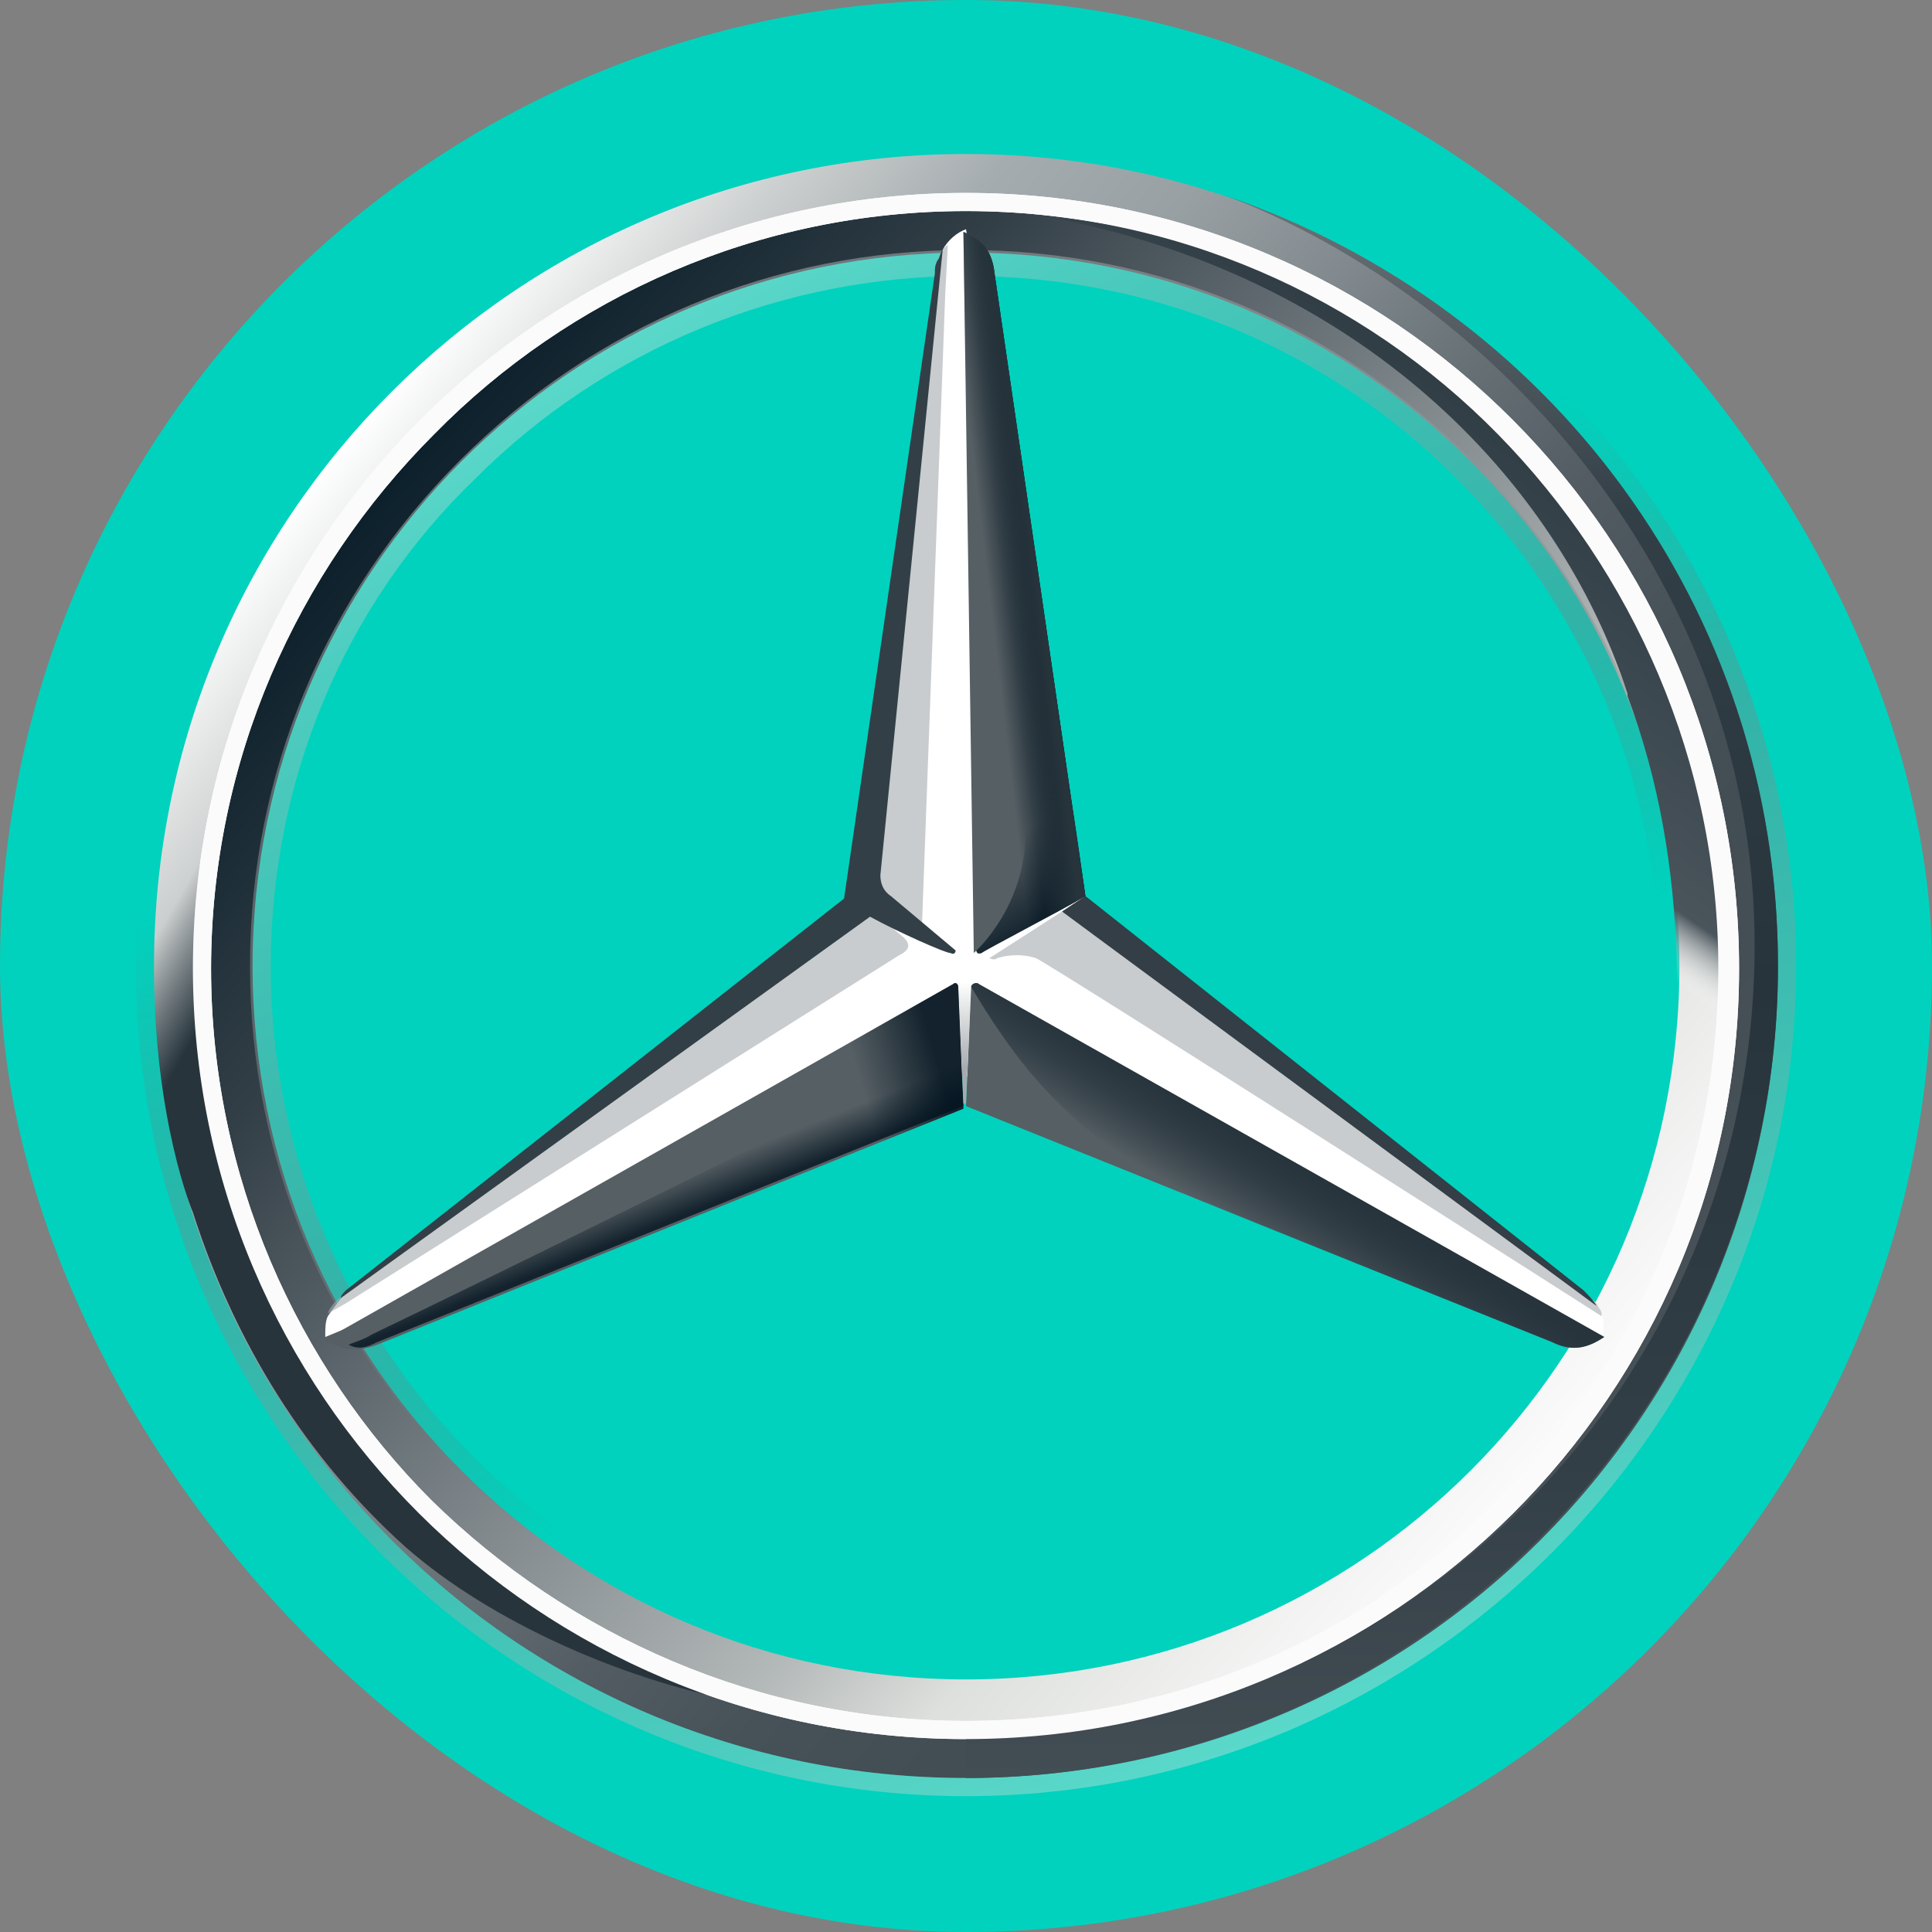 <svg width="56" height="56" viewBox="0 0 56 56" fill="none" xmlns="http://www.w3.org/2000/svg">
<rect x="0" y="0" width="56" height="56" fill="#808080" stroke="none"/>
<rect width="56" height="56" rx="28" fill="#00D2BD"/>
<path d="M51.536 28C51.536 41.009 41.009 51.536 28 51.536C14.991 51.536 4.464 41.009 4.464 28C4.464 14.991 14.991 4.464 28 4.464C41.009 4.464 51.536 14.991 51.536 28ZM28 5.893C15.743 5.893 5.893 15.743 5.893 28C5.893 40.257 15.818 50.107 28 50.107C40.257 50.107 50.107 40.182 50.107 28C50.107 15.743 40.257 5.893 28 5.893Z" fill="url(#paint0_linear_78_501)"/>
<path d="M28 5.893C15.743 5.893 5.893 15.743 5.893 28C5.893 40.257 15.818 50.107 28 50.107C40.257 50.107 50.107 40.182 50.107 28C50.107 15.743 40.257 5.893 28 5.893ZM28 48.679C16.57 48.679 7.321 39.43 7.321 28C7.321 16.57 16.57 7.321 28 7.321C39.43 7.321 48.679 16.57 48.679 28C48.679 39.43 39.43 48.679 28 48.679Z" fill="url(#paint1_linear_78_501)"/>
<path d="M28 51.536C41.009 51.536 51.536 41.009 51.536 28C51.536 14.991 41.009 4.464 28 4.464C14.991 4.464 4.464 14.991 4.464 28C4.464 41.009 14.991 51.536 28 51.536ZM28 3.938C41.234 3.938 52.062 14.766 52.062 28C52.062 41.234 41.234 52.062 28 52.062C14.766 52.062 3.938 41.234 3.938 28C3.938 14.766 14.766 3.938 28 3.938Z" fill="url(#paint2_linear_78_501)"/>
<path d="M5.592 28.075C5.592 15.743 15.593 5.592 28 5.592C40.407 5.592 50.408 15.668 50.408 28.075C50.408 40.407 40.407 50.408 28 50.408C15.593 50.408 5.592 40.407 5.592 28.075ZM12.585 12.585C8.6 16.57 6.118 22.06 6.118 28.075C6.118 34.091 8.6 39.58 12.51 43.49C16.495 47.4 21.984 49.882 28 49.882C34.016 49.882 39.505 47.476 43.415 43.49C47.4 39.58 49.807 34.091 49.807 28.075C49.807 22.06 47.325 16.57 43.415 12.585C39.505 8.6 34.016 6.118 28 6.118C21.984 6.118 16.495 8.6 12.585 12.585Z" fill="white"/>
<path d="M28 48.754C22.436 48.754 17.247 46.573 13.337 42.663C9.427 38.753 7.246 33.565 7.246 28C7.246 22.436 9.427 17.247 13.337 13.337C17.247 9.427 22.436 7.246 28 7.246C33.565 7.246 38.753 9.427 42.663 13.337C46.573 17.247 48.754 22.436 48.754 28C48.754 33.565 46.573 38.753 42.663 42.663C38.753 46.573 33.565 48.754 28 48.754ZM28 48.152C33.339 48.152 38.452 46.047 42.212 42.287C46.047 38.452 48.077 33.414 48.077 28.075C48.077 22.736 45.972 17.623 42.212 13.863C38.377 10.028 33.339 7.998 28 7.998C22.661 7.998 17.548 10.104 13.788 13.863C9.953 17.548 7.848 22.661 7.848 28C7.848 33.339 9.953 38.452 13.713 42.212C17.548 46.047 22.661 48.152 28 48.152Z" fill="url(#paint3_linear_78_501)"/>
<path d="M46.273 37.775C45.897 37.475 31.384 25.97 31.384 25.97L28 6.645C27.774 6.72 27.474 6.945 27.323 7.246L24.917 26.045L9.953 37.55C9.953 37.55 9.652 37.926 9.502 38.151C9.427 38.302 9.427 38.527 9.427 38.753L27.925 31.158L46.423 38.753C46.573 38.377 46.423 38.001 46.273 37.775Z" fill="white"/>
<path d="M28.15 28.602L28 32.061L44.994 38.903C45.596 39.204 46.047 39.054 46.498 38.753L28.376 28.526C28.301 28.451 28.15 28.526 28.15 28.602Z" fill="#565F64"/>
<path d="M28.151 28.602C28.151 28.602 29.128 30.331 30.256 31.534C31.835 33.264 33.941 34.467 33.941 34.467L44.994 38.903C45.596 39.204 46.047 39.054 46.498 38.753L28.376 28.526C28.301 28.451 28.151 28.526 28.151 28.602Z" fill="url(#paint4_linear_78_501)"/>
<path d="M46.423 38.076C46.423 38.001 46.348 37.926 46.273 37.775L30.782 26.421L28.677 27.774C28.677 27.774 28.827 27.85 28.902 27.774C29.128 27.699 29.579 27.624 30.03 27.774C30.406 27.925 46.423 38.151 46.423 38.151V38.076Z" fill="#A4AAAE" fill-opacity="0.6"/>
<path d="M45.897 37.399L31.459 25.97L30.782 26.421L46.273 37.851C46.197 37.7 46.047 37.55 45.897 37.399Z" fill="#333E46"/>
<path d="M28.376 27.474L28.301 27.549C28.301 27.549 28.301 27.699 28.451 27.624C28.526 27.549 30.707 26.421 31.459 25.97L28.827 7.923C28.752 7.246 28.451 6.945 27.925 6.72L28.226 27.624L28.376 27.474Z" fill="#565F64"/>
<path d="M27.098 7.923V8.9L25.443 25.519C25.443 25.744 25.519 25.97 25.744 26.12L26.722 26.872L27.398 8.524L27.474 7.096C27.248 7.246 27.173 7.547 27.098 7.923Z" fill="#A4AAAE" fill-opacity="0.6"/>
<path d="M26.195 27.173L25.293 26.421L10.028 37.474C10.028 37.474 9.577 37.775 9.502 38.076L10.028 37.775L26.045 27.699C26.346 27.549 26.421 27.398 26.195 27.173Z" fill="#A4AAAE" fill-opacity="0.6"/>
<path d="M27.774 28.602C27.774 28.526 27.699 28.451 27.624 28.526L9.427 38.828C9.878 39.129 10.329 39.204 10.931 38.978L27.925 32.136L27.774 28.602Z" fill="#565F64"/>
<path d="M28.301 27.549L28.376 27.474L28.301 27.549C28.301 27.549 28.301 27.624 28.376 27.624H28.451C28.526 27.549 30.707 26.421 31.459 25.97L31.158 23.789L28.827 7.923C28.827 7.622 28.752 7.396 28.602 7.246C28.602 7.246 29.73 22.436 29.73 24.09C29.73 26.27 28.301 27.549 28.301 27.549Z" fill="url(#paint5_linear_78_501)"/>
<path d="M27.774 28.602C27.774 28.526 27.699 28.451 27.624 28.526L9.427 38.828C9.878 39.129 10.329 39.204 10.931 38.978L27.925 32.136L27.774 28.602Z" fill="url(#paint6_linear_78_501)"/>
<path d="M10.931 38.903L27.925 32.06L27.774 28.752C27.474 29.654 26.947 30.632 25.519 31.384C24.466 31.985 14.39 36.948 10.78 38.678C10.555 38.828 10.254 38.903 10.104 38.978C10.404 39.129 10.63 39.054 10.931 38.903Z" fill="url(#paint7_linear_78_501)"/>
<path d="M28.376 27.474L28.301 27.549C28.301 27.549 28.301 27.699 28.451 27.624C28.526 27.549 30.707 26.421 31.459 25.97L28.827 7.923C28.752 7.246 28.451 6.945 27.925 6.72L28.226 27.624L28.376 27.474Z" fill="url(#paint8_linear_78_501)"/>
<path d="M28.376 27.474L28.301 27.549C28.301 27.549 28.301 27.699 28.451 27.624C28.526 27.549 30.707 26.421 31.459 25.97L28.827 7.923C28.752 7.246 28.451 6.945 27.925 6.72L28.226 27.624L28.376 27.474Z" fill="url(#paint9_linear_78_501)"/>
<path d="M7.772 37.324C7.246 36.121 4.238 30.256 7.547 18.977H6.269C5.592 21.232 5.065 22.586 4.765 24.616C4.765 24.616 4.614 25.368 4.539 26.195C4.464 27.023 4.464 27.474 4.464 28C4.464 32.512 5.592 35.144 5.592 35.144C6.795 38.903 8.9 42.287 11.758 44.844C14.239 47.024 18.074 48.679 21.232 49.28C20.706 49.205 11.683 45.37 7.772 37.324Z" fill="url(#paint10_linear_78_501)"/>
<path d="M28.301 28.451H27.624C27.699 28.451 27.774 28.451 27.774 28.526L27.925 31.985H28L28.15 28.526C28.15 28.451 28.226 28.376 28.301 28.451Z" fill="url(#paint11_linear_78_501)"/>
<path d="M35.52 5.667C43.415 8.675 50.859 16.946 50.859 27.398C50.859 40.031 40.783 50.333 28 50.333V51.536C40.783 51.536 51.536 41.009 51.536 28C51.536 17.623 44.919 8.9 35.52 5.667Z" fill="url(#paint12_linear_78_501)"/>
<path d="M48.152 19.127C42.889 7.021 31.008 6.344 30.331 6.269H30.256C39.355 7.923 45.145 13.863 47.175 20.105V20.18C48.077 22.586 48.528 25.143 48.603 27.925C48.679 30.557 48.077 33.489 46.949 36.196C46.874 36.572 46.799 37.023 46.724 37.023H47.927C51.536 30.256 49.957 23.413 48.152 19.127Z" fill="url(#paint13_linear_78_501)"/>
<path d="M5.592 28.075C5.592 15.743 15.593 5.592 28 5.592C40.407 5.592 50.408 15.668 50.408 28.075C50.408 40.407 40.407 50.408 28 50.408C15.593 50.408 5.592 40.407 5.592 28.075ZM12.585 12.585C8.6 16.57 6.118 22.06 6.118 28.075C6.118 34.091 8.6 39.58 12.51 43.49C16.495 47.4 21.984 49.882 28 49.882C34.016 49.882 39.505 47.476 43.415 43.49C47.4 39.58 49.807 34.091 49.807 28.075C49.807 22.06 47.325 16.57 43.415 12.585C39.505 8.6 34.016 6.118 28 6.118C21.984 6.118 16.495 8.6 12.585 12.585Z" fill="#FBFBFB"/>
<path d="M9.878 37.625L25.218 26.571C26.045 27.023 27.398 27.624 27.549 27.624C27.699 27.699 27.699 27.549 27.699 27.549L25.819 25.97C25.594 25.819 25.518 25.594 25.518 25.368L27.323 7.246C27.248 7.321 27.248 7.472 27.173 7.547C27.098 7.697 27.098 7.772 27.098 7.923L24.466 26.045L10.028 37.399C9.953 37.475 9.878 37.55 9.878 37.625Z" fill="#333F47"/>
<defs>
<linearGradient id="paint0_linear_78_501" x1="9.953" y1="12.886" x2="46.047" y2="43.114" gradientUnits="userSpaceOnUse">
<stop stop-color="white"/>
<stop offset="0.1" stop-color="#CDD0D0"/>
<stop offset="0.2" stop-color="#A5ACAF"/>
<stop offset="0.3" stop-color="#98A0A4"/>
<stop offset="0.4" stop-color="#828A8F"/>
<stop offset="0.5" stop-color="#667075"/>
<stop offset="0.6" stop-color="#535C63"/>
<stop offset="0.7" stop-color="#475158"/>
<stop offset="0.8" stop-color="#434D54"/>
<stop offset="1" stop-color="#475157"/>
</linearGradient>
<linearGradient id="paint1_linear_78_501" x1="11.081" y1="13.788" x2="44.919" y2="42.212" gradientUnits="userSpaceOnUse">
<stop stop-color="#0B1F2A"/>
<stop offset="0.2" stop-color="#333F47"/>
<stop offset="0.5" stop-color="#81898D"/>
<stop offset="0.7" stop-color="#B3B8B8"/>
<stop offset="0.8" stop-color="#DEE0DD"/>
<stop offset="1" stop-color="#FBFBFB"/>
</linearGradient>
<linearGradient id="paint2_linear_78_501" x1="36.251" y1="50.639" x2="19.783" y2="5.371" gradientUnits="userSpaceOnUse">
<stop stop-color="#E1E3E1" stop-opacity="0.4"/>
<stop offset="0.1" stop-color="#C1C5C4" stop-opacity="0.4"/>
<stop offset="0.3" stop-color="#9BA1A2" stop-opacity="0.4"/>
<stop offset="0.5" stop-color="#7D8487" stop-opacity="0.4"/>
<stop offset="0.7" stop-color="#687074" stop-opacity="0"/>
<stop offset="0.8" stop-color="#5B6469" stop-opacity="0"/>
<stop offset="1" stop-color="#576065" stop-opacity="0"/>
</linearGradient>
<linearGradient id="paint3_linear_78_501" x1="17.623" y1="10.028" x2="38.377" y2="45.972" gradientUnits="userSpaceOnUse">
<stop stop-color="#E1E3E1" stop-opacity="0.4"/>
<stop offset="0.1" stop-color="#C1C5C4" stop-opacity="0.4"/>
<stop offset="0.3" stop-color="#9BA1A2" stop-opacity="0.4"/>
<stop offset="0.5" stop-color="#7D8487" stop-opacity="0.4"/>
<stop offset="0.7" stop-color="#687074" stop-opacity="0"/>
<stop offset="0.8" stop-color="#5B6469" stop-opacity="0"/>
<stop offset="1" stop-color="#576065" stop-opacity="0"/>
</linearGradient>
<linearGradient id="paint4_linear_78_501" x1="37.4" y1="33.565" x2="36.121" y2="35.67" gradientUnits="userSpaceOnUse">
<stop stop-color="#27343C"/>
<stop offset="1" stop-color="#00111E" stop-opacity="0"/>
</linearGradient>
<linearGradient id="paint5_linear_78_501" x1="33.715" y1="25.819" x2="31.609" y2="22.436" gradientUnits="userSpaceOnUse">
<stop stop-color="#02131F"/>
<stop offset="0.1" stop-color="#02131F"/>
<stop offset="0.9" stop-color="#02131F" stop-opacity="0"/>
<stop offset="1" stop-color="#02131F" stop-opacity="0"/>
</linearGradient>
<linearGradient id="paint6_linear_78_501" x1="28" y1="31.309" x2="24.842" y2="32.211" gradientUnits="userSpaceOnUse">
<stop stop-color="#02131F" stop-opacity="0.8"/>
<stop offset="0.2" stop-color="#02131F" stop-opacity="0.8"/>
<stop offset="0.9" stop-color="#02131F" stop-opacity="0"/>
<stop offset="1" stop-color="#02131F" stop-opacity="0"/>
</linearGradient>
<linearGradient id="paint7_linear_78_501" x1="19.578" y1="35.444" x2="19.127" y2="34.316" gradientUnits="userSpaceOnUse">
<stop stop-color="#02131F" stop-opacity="0.8"/>
<stop offset="0.1" stop-color="#02131F" stop-opacity="0.8"/>
<stop offset="1" stop-color="#02131F" stop-opacity="0"/>
</linearGradient>
<linearGradient id="paint8_linear_78_501" x1="30.707" y1="16.871" x2="28.15" y2="17.172" gradientUnits="userSpaceOnUse">
<stop stop-color="#02131F"/>
<stop offset="0.3" stop-color="#02131F"/>
<stop offset="0.8" stop-color="#02131F" stop-opacity="0"/>
<stop offset="1" stop-color="#02131F" stop-opacity="0"/>
</linearGradient>
<linearGradient id="paint9_linear_78_501" x1="30.782" y1="16.796" x2="29.053" y2="17.021" gradientUnits="userSpaceOnUse">
<stop stop-color="#27343C"/>
<stop offset="0.4" stop-color="#27343C"/>
<stop offset="1" stop-color="#3B474E" stop-opacity="0"/>
</linearGradient>
<linearGradient id="paint10_linear_78_501" x1="3.637" y1="28.677" x2="24.616" y2="40.783" gradientUnits="userSpaceOnUse">
<stop stop-color="#25323B" stop-opacity="0"/>
<stop offset="0.1" stop-color="#27343C"/>
<stop offset="1" stop-color="#27343C"/>
</linearGradient>
<linearGradient id="paint11_linear_78_501" x1="28" y1="32.061" x2="28" y2="28.451" gradientUnits="userSpaceOnUse">
<stop stop-color="#A5ABAF"/>
<stop offset="0.3" stop-color="#A5ABAF"/>
<stop offset="1" stop-color="#A5ABAF" stop-opacity="0"/>
</linearGradient>
<linearGradient id="paint12_linear_78_501" x1="39.806" y1="5.667" x2="39.806" y2="51.536" gradientUnits="userSpaceOnUse">
<stop stop-color="#6B7378"/>
<stop offset="0.2" stop-color="#333F47"/>
<stop offset="0.5" stop-color="#27343C"/>
<stop offset="0.8" stop-color="#333F47"/>
<stop offset="1" stop-color="#434D54"/>
</linearGradient>
<linearGradient id="paint13_linear_78_501" x1="47.024" y1="10.028" x2="36.873" y2="24.917" gradientUnits="userSpaceOnUse">
<stop stop-color="#27343C"/>
<stop offset="0.7" stop-color="#49545B"/>
<stop offset="0.8" stop-color="white" stop-opacity="0"/>
<stop offset="1" stop-color="white" stop-opacity="0"/>
</linearGradient>
</defs>
</svg>
